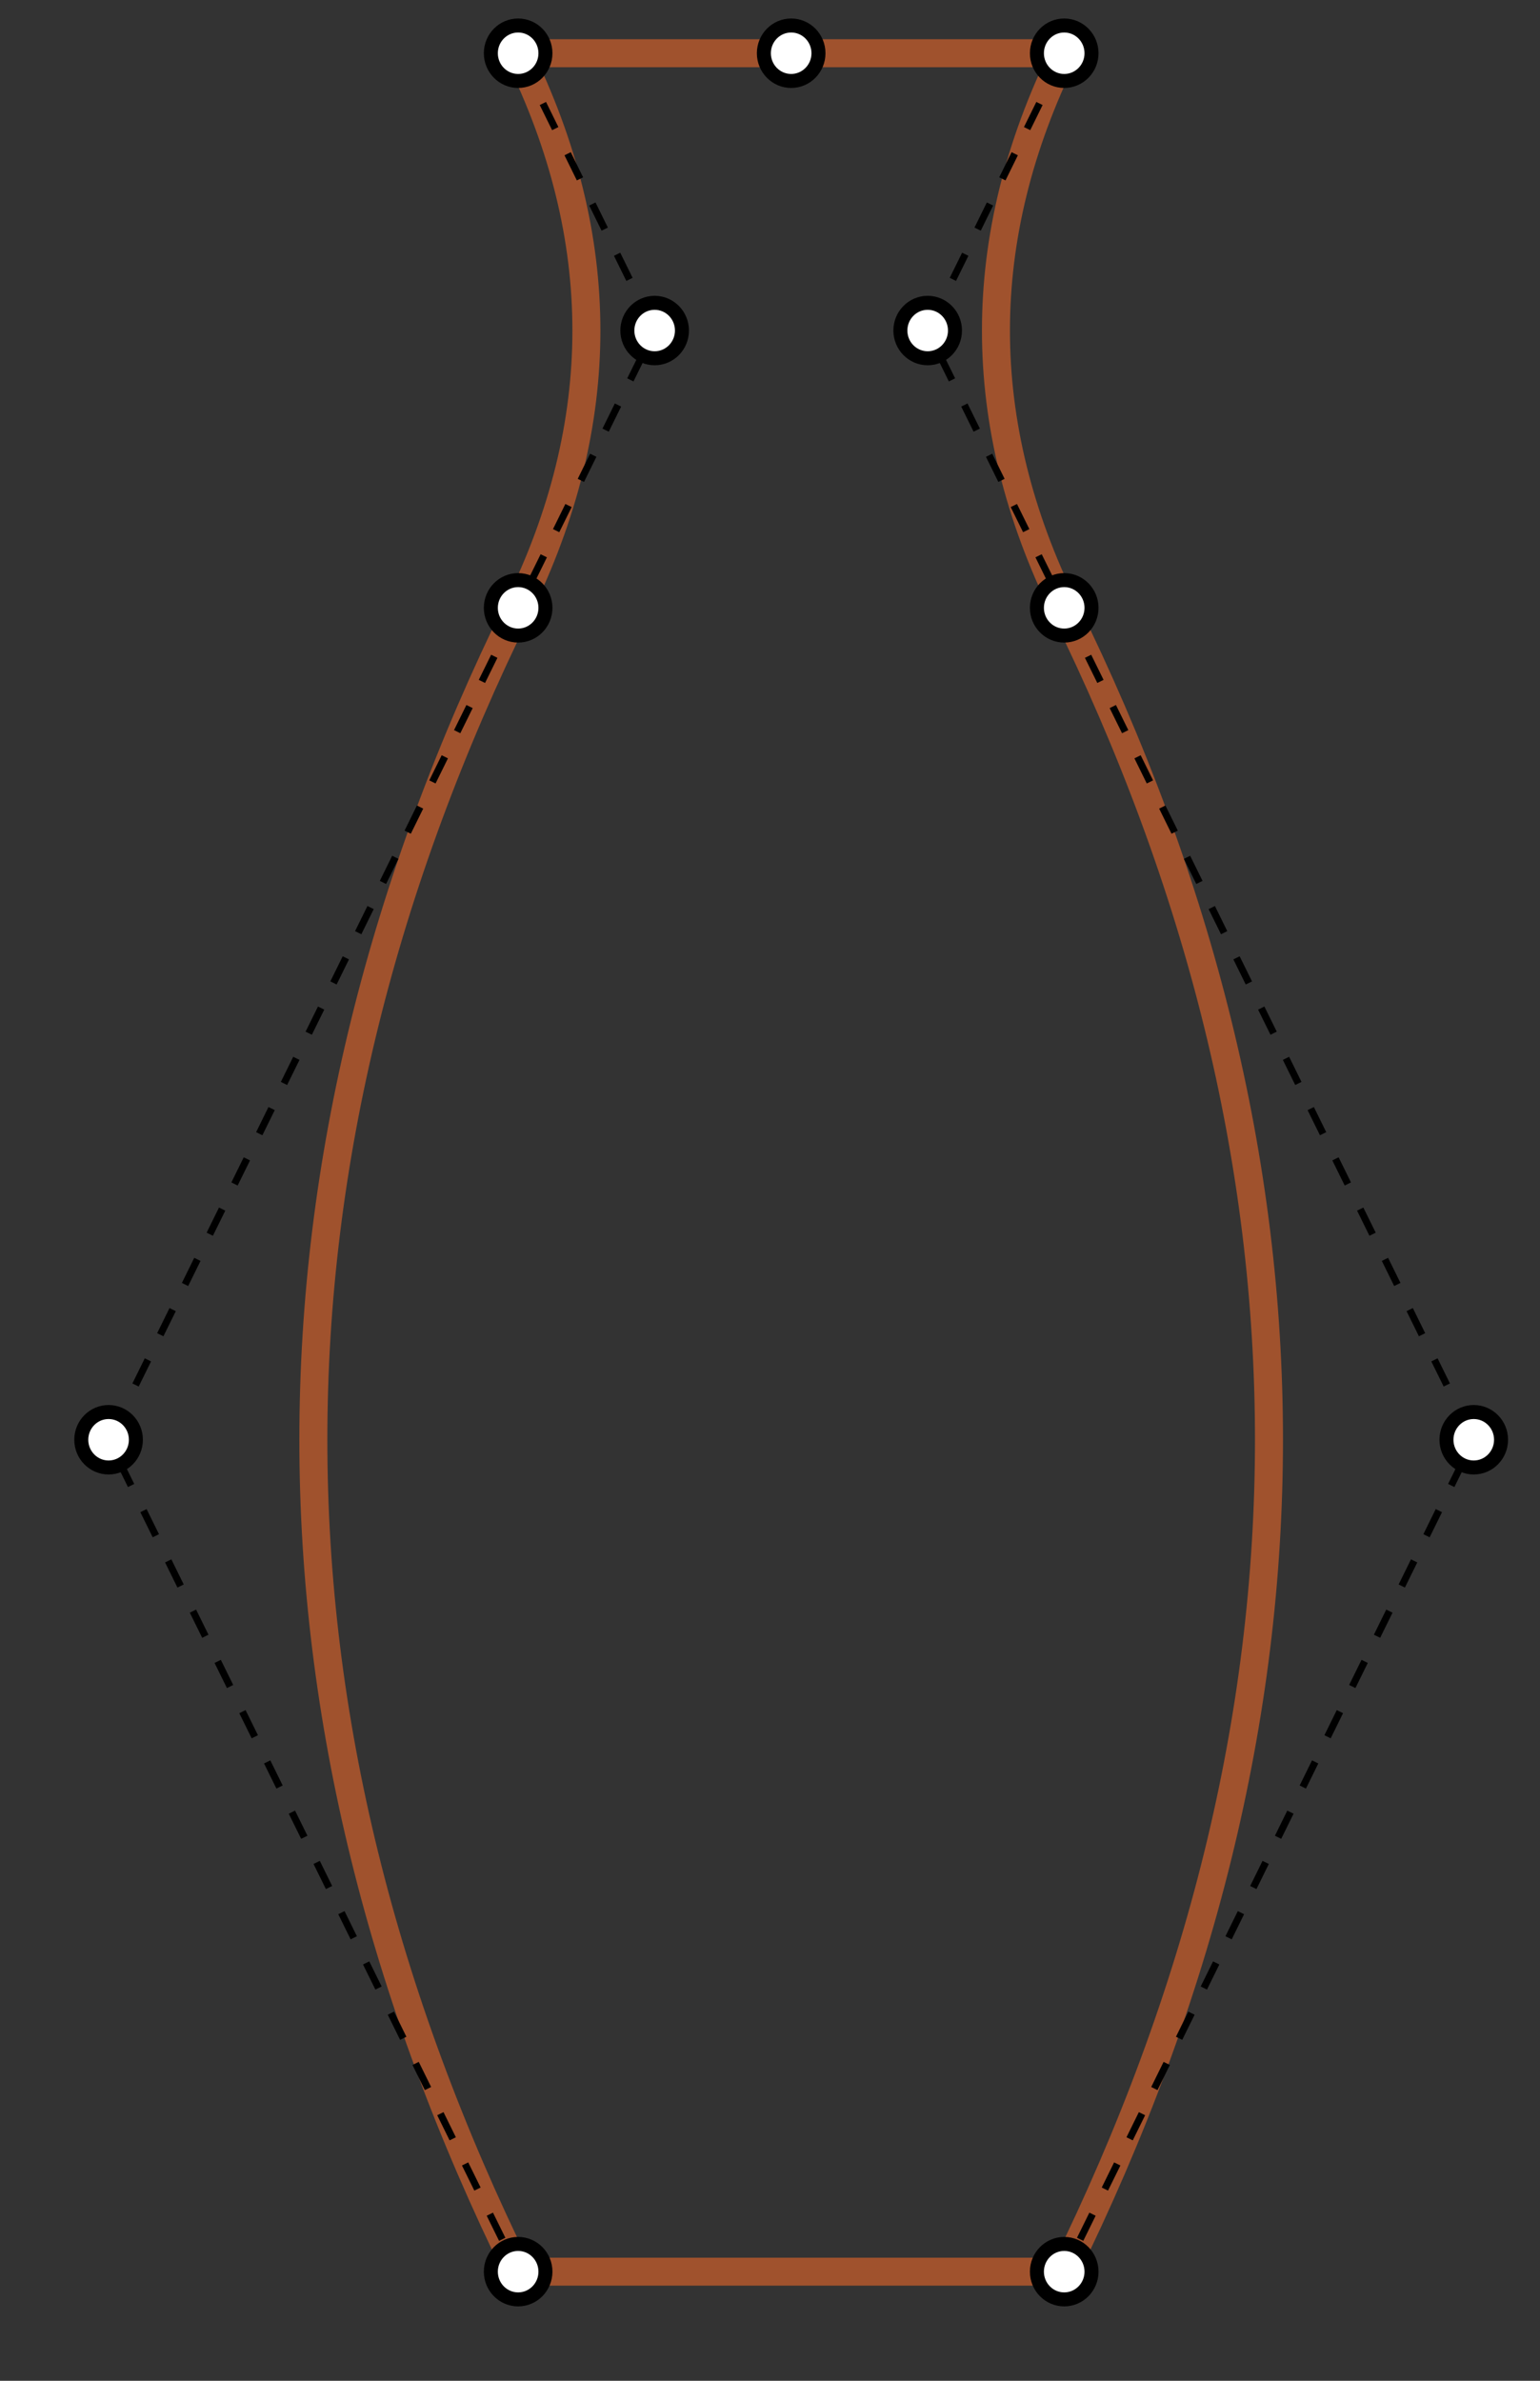 <svg xmlns="http://www.w3.org/2000/svg" xmlns:xlink="http://www.w3.org/1999/xlink" width="110" height="170" version="1.1" viewBox="0 0 110 170"><rect x="0" y="0" width="110" height="170" fill="#333333" stroke="none"/><title>bezier-vase.svg</title><desc>Created with sketchtool.</desc><g id="animation" fill="none" fill-rule="evenodd" stroke="none" stroke-width="1"><g id="bezier-vase.svg"><g id="figure4-15" transform="translate(5, 1)"><path id="Shape" stroke="sienna" stroke-width="2" d="M32.01,161.209 C12.507,121.607 12.507,82.005 32.01,42.403 C38.511,29.202 38.511,16.002 32.01,2.801 L71.015,2.801 C64.514,16.002 64.514,29.202 71.015,42.403 C90.517,82.005 90.517,121.607 71.015,161.209 L32.01,161.209 Z"/><path id="Shape" stroke="#000" stroke-dasharray="2" stroke-width=".5" d="M32.01,2.801 L41.761,22.602 L2.756,101.806 L32.01,161.209"/><path id="Shape" stroke="#000" stroke-dasharray="2" stroke-width=".5" d="M71.015,2.801 L61.264,22.602 L100.269,101.806 L71.015,161.209"/><g id="dot-link" fill="#FFF" stroke="#000" transform="translate(49.562, 0.821)"><ellipse id="dot" cx="1.95" cy="1.98" rx="1.95" ry="1.98"/></g><g id="dot-link" fill="#FFF" stroke="#000" transform="translate(30.06, 0.821)"><ellipse id="dot" cx="1.95" cy="1.98" rx="1.95" ry="1.98"/></g><g id="dot-link" fill="#FFF" stroke="#000" transform="translate(39.811, 20.622)"><ellipse id="dot" cx="1.95" cy="1.98" rx="1.95" ry="1.98"/></g><g id="dot-link" fill="#FFF" stroke="#000" transform="translate(30.06, 40.423)"><ellipse id="dot" cx="1.95" cy="1.98" rx="1.95" ry="1.98"/></g><g id="dot-link" fill="#FFF" stroke="#000" transform="translate(0.806, 99.826)"><ellipse id="dot" cx="1.95" cy="1.98" rx="1.95" ry="1.98"/></g><g id="dot-link" fill="#FFF" stroke="#000" transform="translate(30.06, 159.229)"><ellipse id="dot" cx="1.95" cy="1.98" rx="1.95" ry="1.98"/></g><g id="dot-link" fill="#FFF" stroke="#000" transform="translate(69.065, 0.821)"><ellipse id="dot" cx="1.95" cy="1.98" rx="1.95" ry="1.98"/></g><g id="dot-link" fill="#FFF" stroke="#000" transform="translate(59.313, 20.622)"><ellipse id="dot" cx="1.95" cy="1.98" rx="1.95" ry="1.98"/></g><g id="dot-link" fill="#FFF" stroke="#000" transform="translate(69.065, 40.423)"><ellipse id="dot" cx="1.95" cy="1.98" rx="1.95" ry="1.98"/></g><g id="dot-link" fill="#FFF" stroke="#000" transform="translate(98.318, 99.826)"><ellipse id="dot" cx="1.95" cy="1.98" rx="1.95" ry="1.98"/></g><g id="dot-link" fill="#FFF" stroke="#000" transform="translate(69.065, 159.229)"><ellipse id="dot" cx="1.95" cy="1.98" rx="1.95" ry="1.98"/></g></g></g></g></svg>